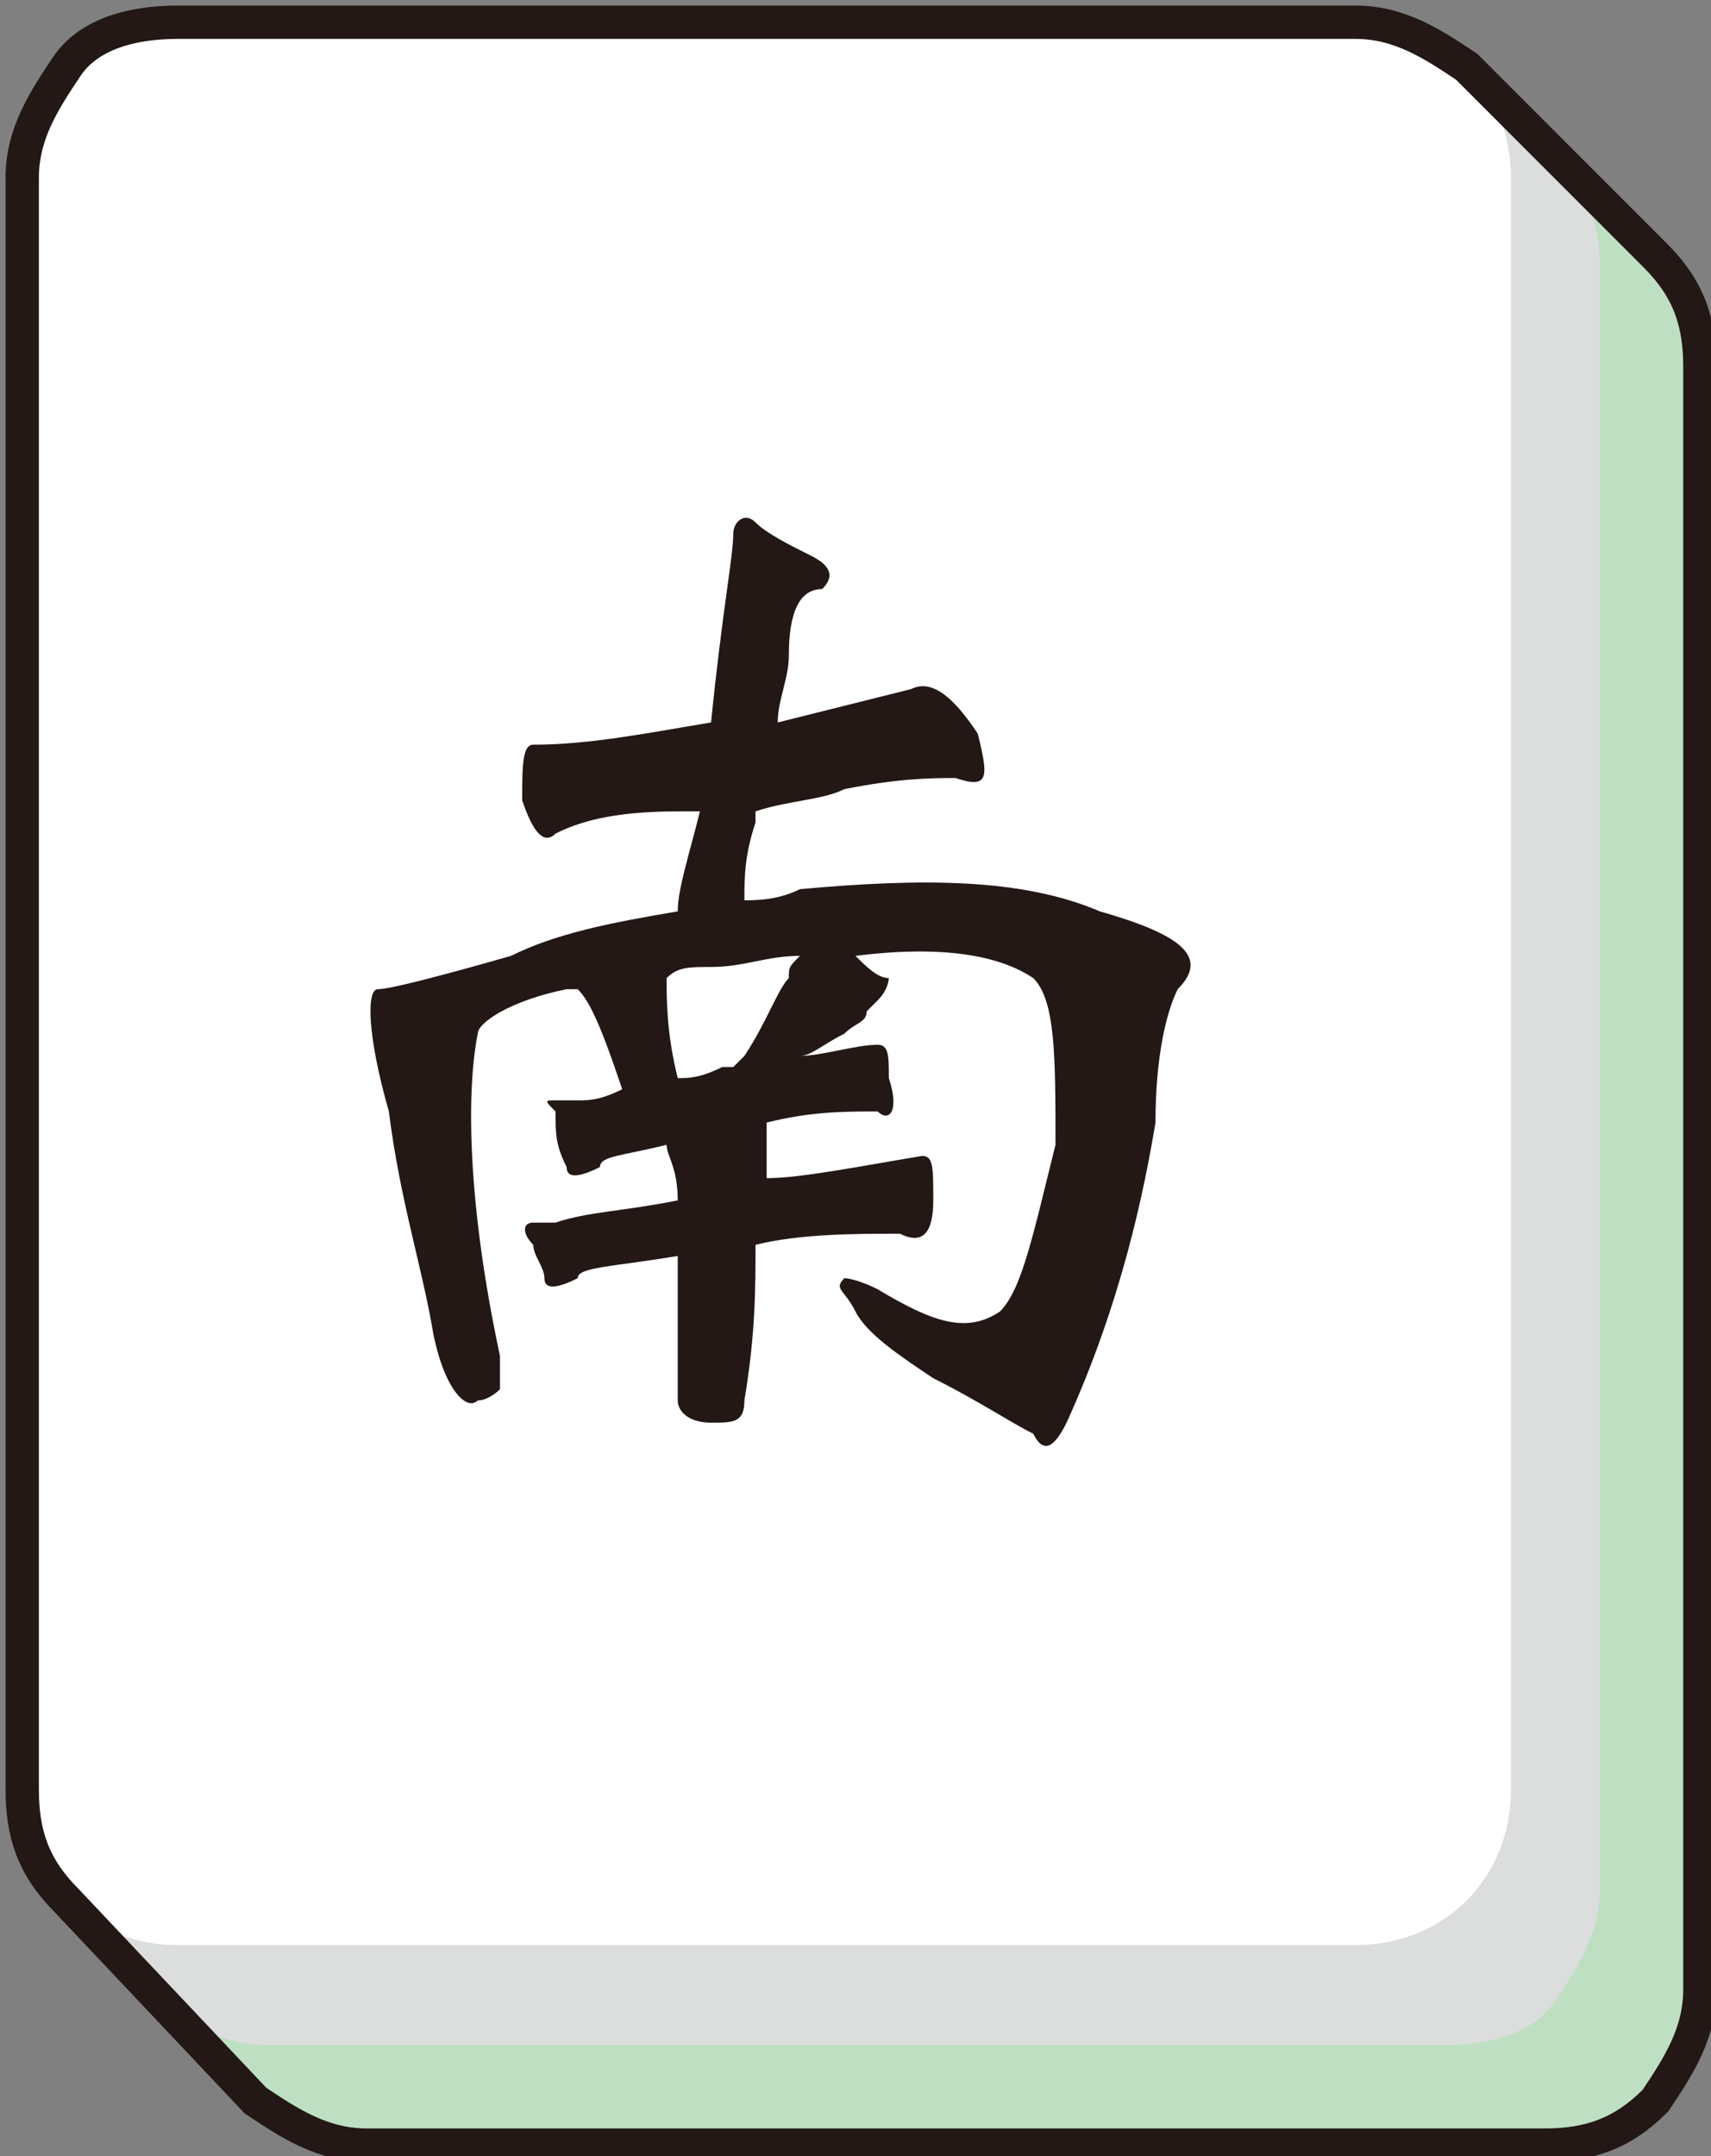 <?xml version="1.0" encoding="utf-8"?>
<!-- Generator: Adobe Illustrator 26.2.1, SVG Export Plug-In . SVG Version: 6.00 Build 0)  -->
<svg version="1.1" id="レイヤー_1" xmlns="http://www.w3.org/2000/svg" xmlns:xlink="http://www.w3.org/1999/xlink" x="0px"
	 y="0px" viewBox="0 0 15.4 19.4" style="enable-background:new 0 0 15.4 19.4;" xml:space="preserve">
<rect x="0" y="0" width="15.4" height="19.4" fill="#808080" stroke="none"/>
<style type="text/css">
	.st0{fill:#DCDDDD;}
	.st1{fill:#BEDFC2;}
	.st2{fill:#FFFFFF;}
	.st3{fill:none;stroke:#231815;stroke-width:0.3;stroke-miterlimit:10;}
	.st4{fill:#FFFFFF;stroke:#231815;stroke-width:0.215;stroke-miterlimit:10;}
	.st5{fill:#008842;stroke:#008842;stroke-width:0.241;stroke-linecap:round;stroke-miterlimit:10;}
	.st6{fill:#008842;}
	.st7{fill:#FFF100;}
	.st8{fill:none;stroke:#D7003F;stroke-width:0.241;stroke-linecap:round;stroke-miterlimit:10;}
	.st9{fill:none;stroke:#FFFFFF;stroke-width:0.483;stroke-miterlimit:10;}
	.st10{fill:none;stroke:#231815;stroke-width:0.241;stroke-miterlimit:10;}
	.st11{fill:#231815;}
	.st12{fill:none;stroke:#231815;stroke-width:0.215;stroke-miterlimit:10;}
	.st13{fill:#003F75;}
	.st14{fill:#003F75;stroke:#FFFFFF;stroke-width:0.157;stroke-miterlimit:10;}
	.st15{fill:none;stroke:#003F75;stroke-width:0.157;stroke-miterlimit:10;}
	.st16{fill:none;stroke:#FFFFFF;stroke-width:0.118;stroke-miterlimit:10;}
	.st17{fill:#D7000F;}
	.st18{fill:none;stroke:#003F75;stroke-width:0.392;stroke-miterlimit:10;}
	.st19{fill:none;stroke:#D7000F;stroke-width:6.553739e-02;stroke-miterlimit:10;}
	.st20{fill:none;stroke:#D7000F;stroke-width:6.553739e-02;stroke-linecap:round;stroke-miterlimit:10;}
	.st21{fill:none;stroke:#FFFFFF;stroke-width:5.004481e-02;stroke-miterlimit:10;}
	.st22{fill:none;stroke:#FFFFFF;stroke-width:0.267;stroke-miterlimit:10;}
	.st23{fill:none;stroke:#008842;stroke-width:0.259;stroke-miterlimit:10;}
	.st24{fill:none;stroke:#008842;stroke-width:0.254;stroke-miterlimit:10;}
	.st25{fill:#003D56;}
	.st26{fill:#009B63;}
	.st27{fill:none;stroke:#008842;stroke-width:0.297;stroke-miterlimit:10;}
	.st28{fill:none;stroke:#008842;stroke-width:0.306;stroke-miterlimit:10;}
	.st29{fill:none;stroke:#008842;stroke-width:0.287;stroke-miterlimit:10;}
	.st30{fill:none;stroke:#D7000F;stroke-width:0.287;stroke-miterlimit:10;}
	.st31{fill:none;stroke:#008842;stroke-width:0.264;stroke-miterlimit:10;}
	.st32{fill:none;stroke:#008842;stroke-width:0.205;stroke-miterlimit:10;}
	.st33{fill:none;stroke:#D7000F;stroke-width:0.205;stroke-miterlimit:10;}
	.st34{fill:#FFFFFF;stroke:#008842;stroke-width:0.292;stroke-miterlimit:10;}
	.st35{fill:#FFFFFF;stroke:#008842;stroke-width:0.225;stroke-miterlimit:10;}
	.st36{fill:none;stroke:#008842;stroke-width:0.211;stroke-miterlimit:10;}
	.st37{fill:#FFFFFF;stroke:#D7000F;stroke-width:0.211;stroke-miterlimit:10;}
	.st38{fill:#003F75;stroke:#FFFFFF;stroke-width:0.325;stroke-miterlimit:10;}
	.st39{fill:#003F75;stroke:#FFFFFF;stroke-width:8.671898e-02;stroke-linecap:round;stroke-miterlimit:10;}
	.st40{fill:#003F75;stroke:#FFFFFF;stroke-width:8.671873e-02;stroke-linecap:round;stroke-miterlimit:10;}
	.st41{fill:#003F75;stroke:#FFFFFF;stroke-width:8.671905e-02;stroke-linecap:round;stroke-miterlimit:10;}
	.st42{fill:#003F75;stroke:#FFFFFF;stroke-width:8.671889e-02;stroke-linecap:round;stroke-miterlimit:10;}
	.st43{fill:#003F75;stroke:#FFFFFF;stroke-width:5.945974e-02;stroke-miterlimit:10;}
	.st44{fill:none;stroke:#FFFFFF;stroke-width:0.2;stroke-linecap:round;stroke-miterlimit:10;}
	.st45{fill:#003F75;stroke:#FFFFFF;stroke-width:8.671895e-02;stroke-linecap:round;stroke-miterlimit:10;}
	.st46{fill:#003F75;stroke:#FFFFFF;stroke-width:8.671882e-02;stroke-linecap:round;stroke-miterlimit:10;}
	.st47{fill:#003F75;stroke:#FFFFFF;stroke-width:8.671913e-02;stroke-linecap:round;stroke-miterlimit:10;}
	.st48{fill:#003F75;stroke:#FFFFFF;stroke-width:0.166;stroke-miterlimit:10;}
	.st49{fill:#003F75;stroke:#FFFFFF;stroke-width:4.414143e-02;stroke-linecap:round;stroke-miterlimit:10;}
	.st50{fill:#003F75;stroke:#FFFFFF;stroke-width:4.414129e-02;stroke-linecap:round;stroke-miterlimit:10;}
	.st51{fill:#003F75;stroke:#FFFFFF;stroke-width:4.414124e-02;stroke-linecap:round;stroke-miterlimit:10;}
	.st52{fill:#003F75;stroke:#FFFFFF;stroke-width:4.414135e-02;stroke-linecap:round;stroke-miterlimit:10;}
	.st53{fill:#003F75;stroke:#FFFFFF;stroke-width:3.026611e-02;stroke-miterlimit:10;}
	.st54{fill:none;stroke:#FFFFFF;stroke-width:0.143;stroke-linecap:round;stroke-miterlimit:10;}
	.st55{fill:#003F75;stroke:#FFFFFF;stroke-width:4.414134e-02;stroke-linecap:round;stroke-miterlimit:10;}
	.st56{fill:#003F75;stroke:#FFFFFF;stroke-width:4.414142e-02;stroke-linecap:round;stroke-miterlimit:10;}
	.st57{fill:#D7000F;stroke:#FFFFFF;stroke-width:0.166;stroke-miterlimit:10;}
	.st58{fill:#D7000F;stroke:#FFFFFF;stroke-width:4.414167e-02;stroke-linecap:round;stroke-miterlimit:10;}
	.st59{fill:#D7000F;stroke:#FFFFFF;stroke-width:4.414130e-02;stroke-linecap:round;stroke-miterlimit:10;}
	.st60{fill:#D7000F;stroke:#FFFFFF;stroke-width:4.414126e-02;stroke-linecap:round;stroke-miterlimit:10;}
	.st61{fill:#D7000F;stroke:#FFFFFF;stroke-width:4.414124e-02;stroke-linecap:round;stroke-miterlimit:10;}
	.st62{fill:#D7000F;stroke:#FFFFFF;stroke-width:3.026575e-02;stroke-miterlimit:10;}
	.st63{fill:#003F75;stroke:#FFFFFF;stroke-width:0.136;stroke-miterlimit:10;}
	.st64{fill:#003F75;stroke:#FFFFFF;stroke-width:3.617875e-02;stroke-linecap:round;stroke-miterlimit:10;}
	.st65{fill:#003F75;stroke:#FFFFFF;stroke-width:3.617861e-02;stroke-linecap:round;stroke-miterlimit:10;}
	.st66{fill:#003F75;stroke:#FFFFFF;stroke-width:3.617895e-02;stroke-linecap:round;stroke-miterlimit:10;}
	.st67{fill:#003F75;stroke:#FFFFFF;stroke-width:3.617888e-02;stroke-linecap:round;stroke-miterlimit:10;}
	.st68{fill:#003F75;stroke:#FFFFFF;stroke-width:3.617904e-02;stroke-linecap:round;stroke-miterlimit:10;}
	.st69{fill:#003F75;stroke:#FFFFFF;stroke-width:3.617909e-02;stroke-linecap:round;stroke-miterlimit:10;}
	.st70{fill:#003F75;stroke:#FFFFFF;stroke-width:2.480653e-02;stroke-miterlimit:10;}
	.st71{fill:none;stroke:#FFFFFF;stroke-width:0.129;stroke-linecap:round;stroke-miterlimit:10;}
	.st72{fill:#003F75;stroke:#FFFFFF;stroke-width:3.617922e-02;stroke-linecap:round;stroke-miterlimit:10;}
	.st73{fill:#003F75;stroke:#FFFFFF;stroke-width:3.617914e-02;stroke-linecap:round;stroke-miterlimit:10;}
	.st74{fill:#003F75;stroke:#FFFFFF;stroke-width:3.617876e-02;stroke-linecap:round;stroke-miterlimit:10;}
	.st75{fill:#003F75;stroke:#FFFFFF;stroke-width:3.617887e-02;stroke-linecap:round;stroke-miterlimit:10;}
	.st76{fill:#003F75;stroke:#FFFFFF;stroke-width:3.617899e-02;stroke-linecap:round;stroke-miterlimit:10;}
	.st77{fill:#003F75;stroke:#FFFFFF;stroke-width:2.480647e-02;stroke-miterlimit:10;}
	.st78{fill:#003F75;stroke:#FFFFFF;stroke-width:3.617936e-02;stroke-linecap:round;stroke-miterlimit:10;}
	.st79{fill:#003F75;stroke:#FFFFFF;stroke-width:3.617871e-02;stroke-linecap:round;stroke-miterlimit:10;}
	.st80{fill:#003F75;stroke:#FFFFFF;stroke-width:3.617907e-02;stroke-linecap:round;stroke-miterlimit:10;}
	.st81{fill:#003F75;stroke:#FFFFFF;stroke-width:3.617896e-02;stroke-linecap:round;stroke-miterlimit:10;}
	.st82{fill:#003F75;stroke:#FFFFFF;stroke-width:3.617892e-02;stroke-linecap:round;stroke-miterlimit:10;}
	.st83{fill:#D7000F;stroke:#FFFFFF;stroke-width:0.136;stroke-miterlimit:10;}
	.st84{fill:#D7000F;stroke:#FFFFFF;stroke-width:3.617906e-02;stroke-linecap:round;stroke-miterlimit:10;}
	.st85{fill:#D7000F;stroke:#FFFFFF;stroke-width:3.617919e-02;stroke-linecap:round;stroke-miterlimit:10;}
	.st86{fill:#D7000F;stroke:#FFFFFF;stroke-width:3.617891e-02;stroke-linecap:round;stroke-miterlimit:10;}
	.st87{fill:#D7000F;stroke:#FFFFFF;stroke-width:3.617887e-02;stroke-linecap:round;stroke-miterlimit:10;}
	.st88{fill:#D7000F;stroke:#FFFFFF;stroke-width:3.617904e-02;stroke-linecap:round;stroke-miterlimit:10;}
	.st89{fill:#D7000F;stroke:#FFFFFF;stroke-width:3.617874e-02;stroke-linecap:round;stroke-miterlimit:10;}
	.st90{fill:#D7000F;stroke:#FFFFFF;stroke-width:2.480653e-02;stroke-miterlimit:10;}
	.st91{fill:#D7000F;stroke:#FFFFFF;stroke-width:3.617884e-02;stroke-linecap:round;stroke-miterlimit:10;}
	.st92{fill:#D7000F;stroke:#FFFFFF;stroke-width:3.617922e-02;stroke-linecap:round;stroke-miterlimit:10;}
	.st93{fill:#D7000F;stroke:#FFFFFF;stroke-width:3.617914e-02;stroke-linecap:round;stroke-miterlimit:10;}
	.st94{fill:#D7000F;stroke:#FFFFFF;stroke-width:3.617876e-02;stroke-linecap:round;stroke-miterlimit:10;}
	.st95{fill:#D7000F;stroke:#FFFFFF;stroke-width:3.617899e-02;stroke-linecap:round;stroke-miterlimit:10;}
	.st96{fill:#D7000F;stroke:#FFFFFF;stroke-width:2.480647e-02;stroke-miterlimit:10;}
	.st97{fill:#D7000F;stroke:#FFFFFF;stroke-width:3.617936e-02;stroke-linecap:round;stroke-miterlimit:10;}
	.st98{fill:#D7000F;stroke:#FFFFFF;stroke-width:3.617871e-02;stroke-linecap:round;stroke-miterlimit:10;}
	.st99{fill:#D7000F;stroke:#FFFFFF;stroke-width:3.617907e-02;stroke-linecap:round;stroke-miterlimit:10;}
	.st100{fill:#D7000F;stroke:#FFFFFF;stroke-width:3.617896e-02;stroke-linecap:round;stroke-miterlimit:10;}
	.st101{fill:#D7000F;stroke:#FFFFFF;stroke-width:3.617892e-02;stroke-linecap:round;stroke-miterlimit:10;}
	.st102{fill:#003F75;stroke:#FFFFFF;stroke-width:9.209744e-02;stroke-miterlimit:10;}
	.st103{fill:#003F75;stroke:#FFFFFF;stroke-width:2.456486e-02;stroke-linecap:round;stroke-miterlimit:10;}
	.st104{fill:#003F75;stroke:#FFFFFF;stroke-width:2.456504e-02;stroke-linecap:round;stroke-miterlimit:10;}
	.st105{fill:#003F75;stroke:#FFFFFF;stroke-width:2.456481e-02;stroke-linecap:round;stroke-miterlimit:10;}
	.st106{fill:#003F75;stroke:#FFFFFF;stroke-width:2.456482e-02;stroke-linecap:round;stroke-miterlimit:10;}
	.st107{fill:#003F75;stroke:#FFFFFF;stroke-width:2.456484e-02;stroke-linecap:round;stroke-miterlimit:10;}
	.st108{fill:#003F75;stroke:#FFFFFF;stroke-width:2.456500e-02;stroke-linecap:round;stroke-miterlimit:10;}
	.st109{fill:#003F75;stroke:#FFFFFF;stroke-width:1.684324e-02;stroke-miterlimit:10;}
	.st110{fill:none;stroke:#FFFFFF;stroke-width:0.106;stroke-linecap:round;stroke-miterlimit:10;}
	.st111{fill:#003F75;stroke:#FFFFFF;stroke-width:9.209777e-02;stroke-miterlimit:10;}
	.st112{fill:#003F75;stroke:#FFFFFF;stroke-width:2.456450e-02;stroke-linecap:round;stroke-miterlimit:10;}
	.st113{fill:#003F75;stroke:#FFFFFF;stroke-width:2.456468e-02;stroke-linecap:round;stroke-miterlimit:10;}
	.st114{fill:#003F75;stroke:#FFFFFF;stroke-width:2.456497e-02;stroke-linecap:round;stroke-miterlimit:10;}
	.st115{fill:#003F75;stroke:#FFFFFF;stroke-width:2.456495e-02;stroke-linecap:round;stroke-miterlimit:10;}
	.st116{fill:#003F75;stroke:#FFFFFF;stroke-width:1.684333e-02;stroke-miterlimit:10;}
	.st117{fill:#D7000F;stroke:#FFFFFF;stroke-width:9.206782e-02;stroke-miterlimit:10;}
	.st118{fill:#D7000F;stroke:#FFFFFF;stroke-width:2.455707e-02;stroke-linecap:round;stroke-miterlimit:10;}
	.st119{fill:#D7000F;stroke:#FFFFFF;stroke-width:2.455691e-02;stroke-linecap:round;stroke-miterlimit:10;}
	.st120{fill:#D7000F;stroke:#FFFFFF;stroke-width:2.455705e-02;stroke-linecap:round;stroke-miterlimit:10;}
	.st121{fill:#D7000F;stroke:#FFFFFF;stroke-width:2.455701e-02;stroke-linecap:round;stroke-miterlimit:10;}
	.st122{fill:#D7000F;stroke:#FFFFFF;stroke-width:2.455694e-02;stroke-linecap:round;stroke-miterlimit:10;}
	.st123{fill:#D7000F;stroke:#FFFFFF;stroke-width:1.683778e-02;stroke-miterlimit:10;}
	.st124{fill:#D7000F;stroke:#FFFFFF;stroke-width:9.206801e-02;stroke-miterlimit:10;}
	.st125{fill:#D7000F;stroke:#FFFFFF;stroke-width:2.455725e-02;stroke-linecap:round;stroke-miterlimit:10;}
	.st126{fill:#D7000F;stroke:#FFFFFF;stroke-width:2.455706e-02;stroke-linecap:round;stroke-miterlimit:10;}
	.st127{fill:#D7000F;stroke:#FFFFFF;stroke-width:2.455726e-02;stroke-linecap:round;stroke-miterlimit:10;}
	.st128{fill:#D7000F;stroke:#FFFFFF;stroke-width:1.683786e-02;stroke-miterlimit:10;}
	.st129{fill:#D7000F;stroke:#FFFFFF;stroke-width:9.206820e-02;stroke-miterlimit:10;}
	.st130{fill:#D7000F;stroke:#FFFFFF;stroke-width:2.455671e-02;stroke-linecap:round;stroke-miterlimit:10;}
	.st131{fill:#D7000F;stroke:#FFFFFF;stroke-width:2.455711e-02;stroke-linecap:round;stroke-miterlimit:10;}
	.st132{fill:#D7000F;stroke:#FFFFFF;stroke-width:2.455683e-02;stroke-linecap:round;stroke-miterlimit:10;}
	.st133{fill:#D7000F;stroke:#FFFFFF;stroke-width:2.455690e-02;stroke-linecap:round;stroke-miterlimit:10;}
	.st134{fill:#D7000F;stroke:#FFFFFF;stroke-width:9.206840e-02;stroke-miterlimit:10;}
	.st135{fill:#D7000F;stroke:#FFFFFF;stroke-width:2.455688e-02;stroke-linecap:round;stroke-miterlimit:10;}
	.st136{fill:#D7000F;stroke:#FFFFFF;stroke-width:2.455696e-02;stroke-linecap:round;stroke-miterlimit:10;}
	.st137{fill:#D7000F;stroke:#FFFFFF;stroke-width:1.683773e-02;stroke-miterlimit:10;}
	.st138{fill:#003F75;stroke:#FFFFFF;stroke-width:9.209704e-02;stroke-miterlimit:10;}
	.st139{fill:#003F75;stroke:#FFFFFF;stroke-width:2.456511e-02;stroke-linecap:round;stroke-miterlimit:10;}
	.st140{fill:#003F75;stroke:#FFFFFF;stroke-width:2.456483e-02;stroke-linecap:round;stroke-miterlimit:10;}
	.st141{fill:#003F75;stroke:#FFFFFF;stroke-width:2.456470e-02;stroke-linecap:round;stroke-miterlimit:10;}
	.st142{fill:#003F75;stroke:#FFFFFF;stroke-width:2.456485e-02;stroke-linecap:round;stroke-miterlimit:10;}
	.st143{fill:#003F75;stroke:#FFFFFF;stroke-width:1.684316e-02;stroke-miterlimit:10;}
	.st144{fill:#003F75;stroke:#FFFFFF;stroke-width:8.368510e-02;stroke-miterlimit:10;}
	.st145{fill:#003F75;stroke:#FFFFFF;stroke-width:2.232118e-02;stroke-linecap:round;stroke-miterlimit:10;}
	.st146{fill:#003F75;stroke:#FFFFFF;stroke-width:2.232112e-02;stroke-linecap:round;stroke-miterlimit:10;}
	.st147{fill:#003F75;stroke:#FFFFFF;stroke-width:2.232100e-02;stroke-linecap:round;stroke-miterlimit:10;}
	.st148{fill:#003F75;stroke:#FFFFFF;stroke-width:2.232096e-02;stroke-linecap:round;stroke-miterlimit:10;}
	.st149{fill:#003F75;stroke:#FFFFFF;stroke-width:2.232122e-02;stroke-linecap:round;stroke-miterlimit:10;}
	.st150{fill:#003F75;stroke:#FFFFFF;stroke-width:1.530475e-02;stroke-miterlimit:10;}
	.st151{fill:none;stroke:#FFFFFF;stroke-width:0.102;stroke-linecap:round;stroke-miterlimit:10;}
	.st152{fill:#003F75;stroke:#FFFFFF;stroke-width:2.232135e-02;stroke-linecap:round;stroke-miterlimit:10;}
	.st153{fill:#003F75;stroke:#FFFFFF;stroke-width:2.232124e-02;stroke-linecap:round;stroke-miterlimit:10;}
	.st154{fill:#003F75;stroke:#FFFFFF;stroke-width:2.232115e-02;stroke-linecap:round;stroke-miterlimit:10;}
	.st155{fill:#003F75;stroke:#FFFFFF;stroke-width:2.232106e-02;stroke-linecap:round;stroke-miterlimit:10;}
	.st156{fill:#003F75;stroke:#FFFFFF;stroke-width:2.232126e-02;stroke-linecap:round;stroke-miterlimit:10;}
	.st157{fill:#003F75;stroke:#FFFFFF;stroke-width:2.232089e-02;stroke-linecap:round;stroke-miterlimit:10;}
	.st158{fill:#003F75;stroke:#FFFFFF;stroke-width:2.232108e-02;stroke-linecap:round;stroke-miterlimit:10;}
	.st159{fill:#003F75;stroke:#FFFFFF;stroke-width:2.232092e-02;stroke-linecap:round;stroke-miterlimit:10;}
	.st160{fill:#003F75;stroke:#FFFFFF;stroke-width:2.232093e-02;stroke-linecap:round;stroke-miterlimit:10;}
	.st161{fill:#003F75;stroke:#FFFFFF;stroke-width:2.232114e-02;stroke-linecap:round;stroke-miterlimit:10;}
	.st162{fill:#003F75;stroke:#FFFFFF;stroke-width:2.232095e-02;stroke-linecap:round;stroke-miterlimit:10;}
	.st163{fill:#003F75;stroke:#FFFFFF;stroke-width:8.368473e-02;stroke-miterlimit:10;}
	.st164{fill:#003F75;stroke:#FFFFFF;stroke-width:2.232087e-02;stroke-linecap:round;stroke-miterlimit:10;}
	.st165{fill:#003F75;stroke:#FFFFFF;stroke-width:2.232090e-02;stroke-linecap:round;stroke-miterlimit:10;}
	.st166{fill:#003F75;stroke:#FFFFFF;stroke-width:1.530450e-02;stroke-miterlimit:10;}
	.st167{fill:#003F75;stroke:#FFFFFF;stroke-width:2.232113e-02;stroke-linecap:round;stroke-miterlimit:10;}
	.st168{fill:#003F75;stroke:#FFFFFF;stroke-width:2.232102e-02;stroke-linecap:round;stroke-miterlimit:10;}
	.st169{fill:#003F75;stroke:#FFFFFF;stroke-width:1.530451e-02;stroke-miterlimit:10;}
	.st170{fill:#003F75;stroke:#FFFFFF;stroke-width:2.232083e-02;stroke-linecap:round;stroke-miterlimit:10;}
	.st171{fill:#003F75;stroke:#FFFFFF;stroke-width:2.232101e-02;stroke-linecap:round;stroke-miterlimit:10;}
	.st172{fill:#003F75;stroke:#FFFFFF;stroke-width:2.232105e-02;stroke-linecap:round;stroke-miterlimit:10;}
	.st173{fill:#003F75;stroke:#FFFFFF;stroke-width:8.596040e-02;stroke-miterlimit:10;}
	.st174{fill:#003F75;stroke:#FFFFFF;stroke-width:2.292787e-02;stroke-linecap:round;stroke-miterlimit:10;}
	.st175{fill:#003F75;stroke:#FFFFFF;stroke-width:2.292774e-02;stroke-linecap:round;stroke-miterlimit:10;}
	.st176{fill:#003F75;stroke:#FFFFFF;stroke-width:2.292797e-02;stroke-linecap:round;stroke-miterlimit:10;}
	.st177{fill:#003F75;stroke:#FFFFFF;stroke-width:2.292801e-02;stroke-linecap:round;stroke-miterlimit:10;}
	.st178{fill:#003F75;stroke:#FFFFFF;stroke-width:2.292794e-02;stroke-linecap:round;stroke-miterlimit:10;}
	.st179{fill:#003F75;stroke:#FFFFFF;stroke-width:1.572062e-02;stroke-miterlimit:10;}
	.st180{fill:none;stroke:#FFFFFF;stroke-width:0.103;stroke-linecap:round;stroke-miterlimit:10;}
	.st181{fill:#003F75;stroke:#FFFFFF;stroke-width:2.292805e-02;stroke-linecap:round;stroke-miterlimit:10;}
	.st182{fill:#003F75;stroke:#FFFFFF;stroke-width:2.292792e-02;stroke-linecap:round;stroke-miterlimit:10;}
	.st183{fill:#003F75;stroke:#FFFFFF;stroke-width:8.596046e-02;stroke-miterlimit:10;}
	.st184{fill:#003F75;stroke:#FFFFFF;stroke-width:2.292777e-02;stroke-linecap:round;stroke-miterlimit:10;}
	.st185{fill:#003F75;stroke:#FFFFFF;stroke-width:2.292795e-02;stroke-linecap:round;stroke-miterlimit:10;}
	.st186{fill:#003F75;stroke:#FFFFFF;stroke-width:1.572070e-02;stroke-miterlimit:10;}
	.st187{fill:#003F75;stroke:#FFFFFF;stroke-width:8.596025e-02;stroke-miterlimit:10;}
	.st188{fill:#003F75;stroke:#FFFFFF;stroke-width:2.292798e-02;stroke-linecap:round;stroke-miterlimit:10;}
	.st189{fill:#003F75;stroke:#FFFFFF;stroke-width:2.292785e-02;stroke-linecap:round;stroke-miterlimit:10;}
	.st190{fill:#003F75;stroke:#FFFFFF;stroke-width:2.292799e-02;stroke-linecap:round;stroke-miterlimit:10;}
	.st191{fill:#003F75;stroke:#FFFFFF;stroke-width:1.572087e-02;stroke-miterlimit:10;}
	.st192{fill:#003F75;stroke:#FFFFFF;stroke-width:2.292791e-02;stroke-linecap:round;stroke-miterlimit:10;}
	.st193{fill:#003F75;stroke:#FFFFFF;stroke-width:2.292783e-02;stroke-linecap:round;stroke-miterlimit:10;}
	.st194{fill:#003F75;stroke:#FFFFFF;stroke-width:2.292793e-02;stroke-linecap:round;stroke-miterlimit:10;}
	.st195{fill:#003F75;stroke:#FFFFFF;stroke-width:8.596013e-02;stroke-miterlimit:10;}
	.st196{fill:#003F75;stroke:#FFFFFF;stroke-width:1.572094e-02;stroke-miterlimit:10;}
	.st197{fill:#D7000F;stroke:#FFFFFF;stroke-width:8.593954e-02;stroke-miterlimit:10;}
	.st198{fill:#D7000F;stroke:#FFFFFF;stroke-width:2.292256e-02;stroke-linecap:round;stroke-miterlimit:10;}
	.st199{fill:#D7000F;stroke:#FFFFFF;stroke-width:2.292274e-02;stroke-linecap:round;stroke-miterlimit:10;}
	.st200{fill:#D7000F;stroke:#FFFFFF;stroke-width:2.292227e-02;stroke-linecap:round;stroke-miterlimit:10;}
	.st201{fill:#D7000F;stroke:#FFFFFF;stroke-width:2.292232e-02;stroke-linecap:round;stroke-miterlimit:10;}
	.st202{fill:#D7000F;stroke:#FFFFFF;stroke-width:2.292226e-02;stroke-linecap:round;stroke-miterlimit:10;}
	.st203{fill:#D7000F;stroke:#FFFFFF;stroke-width:1.571725e-02;stroke-miterlimit:10;}
	.st204{fill:#D7000F;stroke:#FFFFFF;stroke-width:8.593947e-02;stroke-miterlimit:10;}
	.st205{fill:#D7000F;stroke:#FFFFFF;stroke-width:2.292280e-02;stroke-linecap:round;stroke-miterlimit:10;}
	.st206{fill:#D7000F;stroke:#FFFFFF;stroke-width:2.292224e-02;stroke-linecap:round;stroke-miterlimit:10;}
	.st207{fill:#D7000F;stroke:#FFFFFF;stroke-width:2.292238e-02;stroke-linecap:round;stroke-miterlimit:10;}
	.st208{fill:#D7000F;stroke:#FFFFFF;stroke-width:2.292214e-02;stroke-linecap:round;stroke-miterlimit:10;}
	.st209{fill:#D7000F;stroke:#FFFFFF;stroke-width:1.571717e-02;stroke-miterlimit:10;}
	.st210{fill:#D7000F;stroke:#FFFFFF;stroke-width:2.292216e-02;stroke-linecap:round;stroke-miterlimit:10;}
	.st211{fill:#D7000F;stroke:#FFFFFF;stroke-width:2.292233e-02;stroke-linecap:round;stroke-miterlimit:10;}
	.st212{fill:#D7000F;stroke:#FFFFFF;stroke-width:2.292220e-02;stroke-linecap:round;stroke-miterlimit:10;}
	.st213{fill:#D7000F;stroke:#FFFFFF;stroke-width:2.292229e-02;stroke-linecap:round;stroke-miterlimit:10;}
	.st214{fill:#D7000F;stroke:#FFFFFF;stroke-width:3.617861e-02;stroke-linecap:round;stroke-miterlimit:10;}
	.st215{fill:#D7000F;stroke:#FFFFFF;stroke-width:3.617875e-02;stroke-linecap:round;stroke-miterlimit:10;}
	.st216{fill:#D7000F;stroke:#FFFFFF;stroke-width:3.617888e-02;stroke-linecap:round;stroke-miterlimit:10;}
	.st217{fill:#D7000F;stroke:#FFFFFF;stroke-width:3.617921e-02;stroke-linecap:round;stroke-miterlimit:10;}
	.st218{fill:#D7000F;stroke:#FFFFFF;stroke-width:3.617909e-02;stroke-linecap:round;stroke-miterlimit:10;}
	.st219{fill:#D7000F;stroke:#FFFFFF;stroke-width:2.480641e-02;stroke-miterlimit:10;}
</style>
<g>
	<g>
		<path class="st0" d="M0.6,17.1c-0.3-0.3-0.4-0.6-0.4-1V8.9V1.6c0-0.4,0.2-0.7,0.4-1s0.6-0.4,1-0.4h5.3h5.3c0.4,0,0.7,0.2,1,0.4
			l1.7,1.7c0.3,0.3,0.4,0.6,0.4,1v7.3v7.3c0,0.4-0.2,0.7-0.4,1c-0.3,0.3-0.6,0.4-1,0.4H8.6H3.3c-0.4,0-0.7-0.2-1-0.4L0.6,17.1z"/>
		<path class="st1" d="M14,1.4c0.3,0.4,0.4,0.6,0.4,1v7.3V17c0,0.4-0.2,0.7-0.4,1s-0.6,0.4-1,0.4H7.7H2.4c-0.4,0-0.7-0.2-1-0.4
			l0.9,0.9c0.3,0.3,0.6,0.4,1,0.4h5.3h5.3c0.4,0,0.7-0.2,1-0.4s0.4-0.6,0.4-1v-7.3V3.3c0-0.4-0.2-0.7-0.4-1"/>
		<path class="st2" d="M13.6,16.1c0,0.8-0.6,1.4-1.4,1.4H1.6c-0.8,0-1.4-0.6-1.4-1.4V1.6c0-0.8,0.6-1.4,1.4-1.4h10.6
			c0.8,0,1.4,0.6,1.4,1.4V16.1z"/>
		<path class="st3" d="M0.6,17.1c-0.3-0.3-0.4-0.6-0.4-1V8.9V1.6c0-0.4,0.2-0.7,0.4-1s0.6-0.4,1-0.4h5.3h5.3c0.4,0,0.7,0.2,1,0.4
			l1.7,1.7c0.3,0.3,0.4,0.6,0.4,1v7.3v7.3c0,0.4-0.2,0.7-0.4,1c-0.3,0.3-0.6,0.4-1,0.4H8.6H3.3c-0.4,0-0.7-0.2-1-0.4L0.6,17.1z"/>
	</g>
	<g>
		<path class="st11" d="M4.3,9.3c-0.1,0.5-0.1,1.5,0.2,2.9c0,0.1,0,0.2,0,0.3c0,0-0.1,0.1-0.2,0.1c-0.1,0.1-0.3-0.1-0.4-0.6
			c-0.1-0.6-0.3-1.2-0.4-2C3.3,9.3,3.3,8.9,3.4,8.9c0.1,0,0.5-0.1,1.2-0.3C5,8.4,5.5,8.3,6.1,8.2c0-0.2,0.1-0.5,0.2-0.9
			c-0.1,0-0.1,0-0.2,0c-0.6,0-0.9,0.1-1.1,0.2c-0.1,0.1-0.2,0-0.3-0.3c0-0.3,0-0.5,0.1-0.5c0.5,0,1-0.1,1.6-0.2
			c0.1-1,0.2-1.5,0.2-1.7c0-0.1,0.1-0.2,0.2-0.1C6.9,4.8,7.1,4.9,7.3,5c0.2,0.1,0.2,0.2,0.1,0.3C7.2,5.3,7.1,5.5,7.1,5.9
			C7.1,6.1,7,6.3,7,6.5c0.4-0.1,0.8-0.2,1.2-0.3c0.2-0.1,0.4,0.1,0.6,0.4C8.9,7,8.9,7.1,8.6,7C8.4,7,8.1,7,7.6,7.1
			C7.4,7.2,7.1,7.2,6.8,7.3c0,0,0,0.1,0,0.1C6.7,7.7,6.7,7.9,6.7,8.1c0.1,0,0.3,0,0.5-0.1c1.1-0.1,2-0.1,2.7,0.2
			c0.7,0.2,1,0.4,0.7,0.7c-0.1,0.2-0.2,0.6-0.2,1.2c-0.1,0.6-0.3,1.6-0.8,2.7c-0.1,0.2-0.2,0.3-0.3,0.1c-0.2-0.1-0.5-0.3-0.9-0.5
			c-0.3-0.2-0.6-0.4-0.7-0.6c-0.1-0.2-0.2-0.2-0.1-0.3c0,0,0.1,0,0.3,0.1c0.5,0.3,0.8,0.4,1.1,0.2c0.2-0.2,0.3-0.7,0.5-1.5
			C9.5,9.5,9.5,9,9.3,8.8C9,8.6,8.5,8.5,7.7,8.6c0.1,0.1,0.2,0.2,0.3,0.2C8,8.8,8,8.9,7.9,9c0,0-0.1,0.1-0.1,0.1
			c0,0.1-0.1,0.1-0.2,0.2C7.4,9.4,7.3,9.5,7.2,9.5c0.2,0,0.5-0.1,0.7-0.1c0.1,0,0.1,0.1,0.1,0.3C8.1,10,8,10.1,7.9,10
			c-0.3,0-0.6,0-1,0.1c0,0,0,0.2,0,0.5c0.3,0,0.8-0.1,1.4-0.2c0.1,0,0.1,0.1,0.1,0.4c0,0.3-0.1,0.4-0.3,0.3c-0.4,0-0.9,0-1.3,0.1
			c0,0.4,0,0.8-0.1,1.4c0,0.2-0.1,0.2-0.3,0.2c-0.2,0-0.3-0.1-0.3-0.2c0-0.5,0-0.9,0-1.3c-0.6,0.1-0.9,0.1-0.9,0.2
			c-0.2,0.1-0.3,0.1-0.3,0c0-0.1-0.1-0.2-0.1-0.3c-0.1-0.1-0.1-0.2,0-0.2c0.1,0,0.2,0,0.2,0c0.3-0.1,0.6-0.1,1.1-0.2
			c0-0.3-0.1-0.4-0.1-0.5c-0.4,0.1-0.6,0.1-0.6,0.2c-0.2,0.1-0.3,0.1-0.3,0C5,10.3,5,10.2,5,10C4.9,9.9,4.9,9.9,5,9.9
			c0.1,0,0.1,0,0.2,0c0.1,0,0.2,0,0.4-0.1C5.4,9.2,5.3,9,5.2,8.9c0,0-0.1,0-0.1,0C4.6,9,4.3,9.2,4.3,9.3z M6,8.8
			c0,0.2,0,0.5,0.1,0.9c0.1,0,0.2,0,0.4-0.1c0,0,0.1,0,0.1,0c0,0,0.1-0.1,0.1-0.1C6.9,9.2,7,8.9,7.1,8.8c0-0.1,0-0.1,0.1-0.2
			c-0.3,0-0.5,0.1-0.8,0.1c0,0,0,0,0,0c0,0,0,0,0,0c0,0,0,0,0,0C6.2,8.7,6.1,8.7,6,8.8C6,8.8,5.9,8.8,6,8.8z"/>
	</g>
</g>
</svg>
